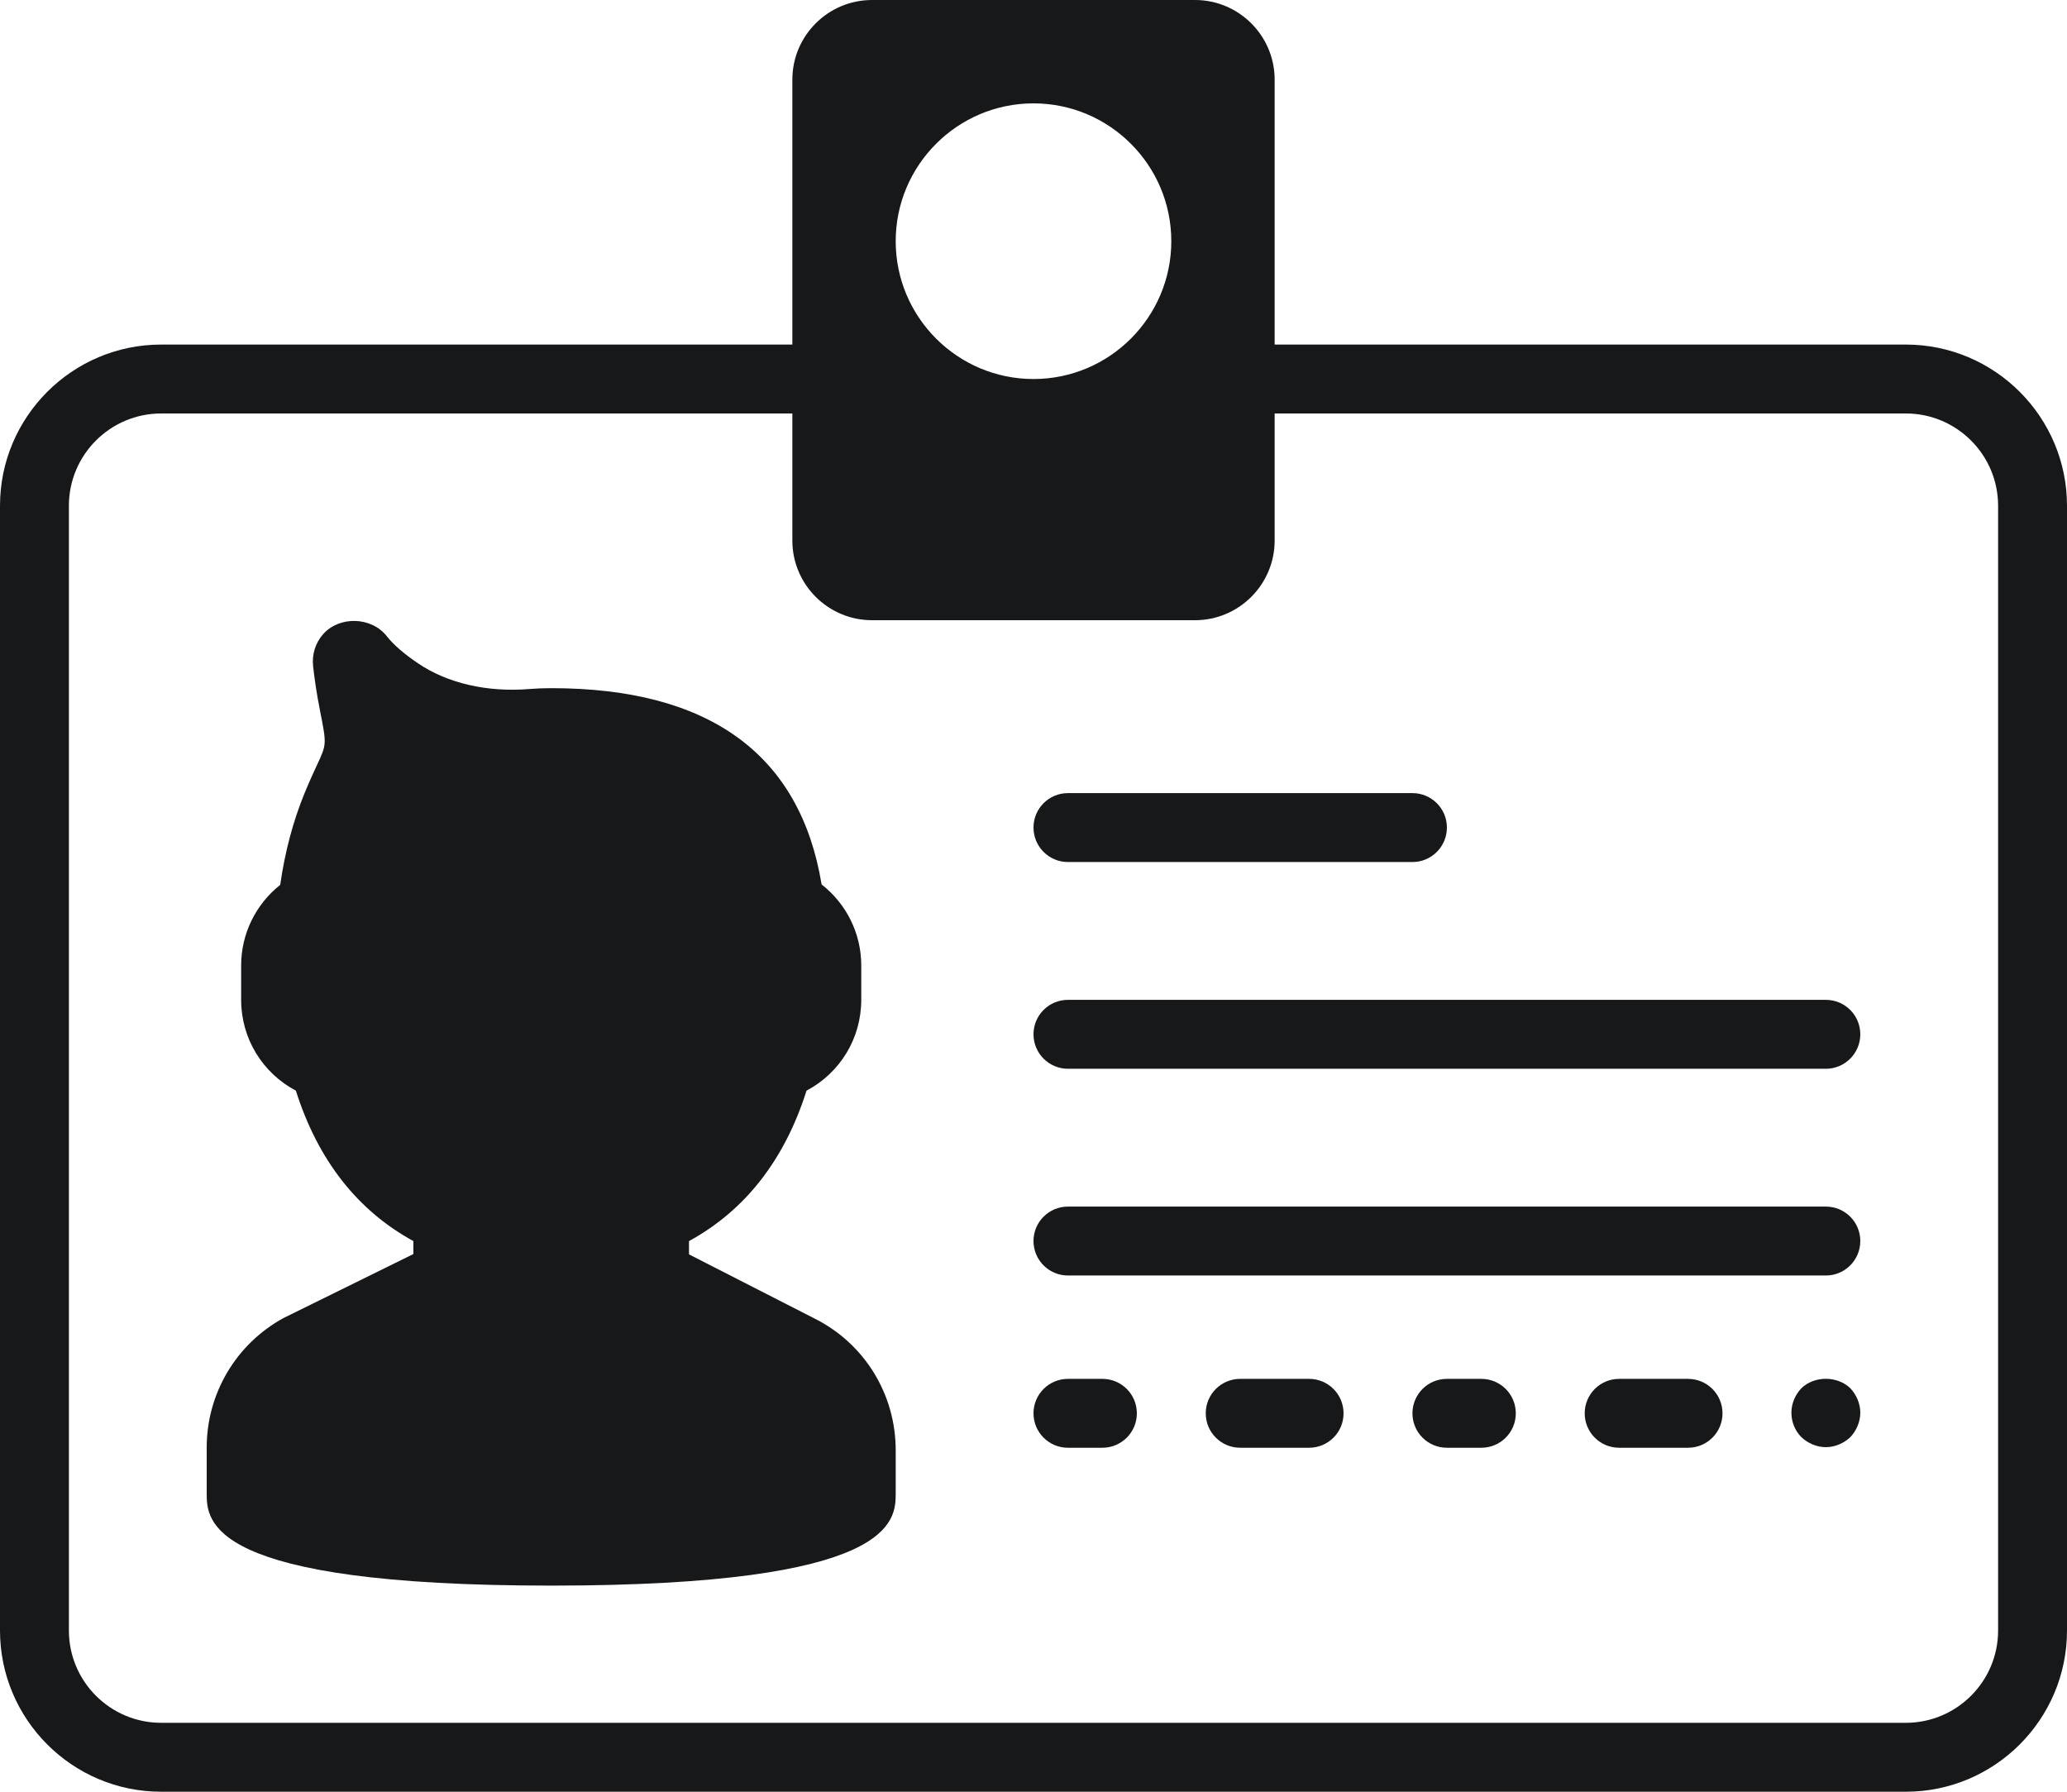 <?xml version="1.0" encoding="UTF-8" standalone="no"?>
<svg width="60px" height="52px" viewBox="0 0 60 52" version="1.1" xmlns="http://www.w3.org/2000/svg" xmlns:xlink="http://www.w3.org/1999/xlink" xmlns:sketch="http://www.bohemiancoding.com/sketch/ns">
    <!-- Generator: Sketch 3.2.2 (9983) - http://www.bohemiancoding.com/sketch -->
    <title>143 - Employee Badge (Solid)</title>
    <desc>Created with Sketch.</desc>
    <defs></defs>
    <g id="Page-1" stroke="none" stroke-width="1" fill="none" fill-rule="evenodd" sketch:type="MSPage">
        <g id="Icons" sketch:type="MSArtboardGroup" transform="translate(-960, -3120)" fill="#161819">
            <g id="143---Employee-Badge-(Solid)" sketch:type="MSLayerGroup" transform="translate(960, 3120)">
                <path d="M52.29,40.29 C52.109,40.479 52,40.74 52,41 C52,41.26 52.1,41.519 52.29,41.71 C52.48,41.89 52.74,42 53,42 C53.26,42 53.519,41.89 53.71,41.71 C53.89,41.519 54,41.26 54,41 C54,40.74 53.89,40.479 53.71,40.29 C53.34,39.93 52.67,39.92 52.29,40.29" id="Fill-1089" sketch:type="MSShapeGroup"></path>
                <path d="M23.642,38.265 L20,36.405 L20,36.019 C21.628,35.13 22.773,33.666 23.412,31.653 C24.381,31.14 25,30.14 25,29.018 L25,28.018 C25,27.091 24.569,26.231 23.849,25.668 C23.225,21.888 20.587,19.972 16,19.972 C15.783,19.972 15.571,19.98 15.364,19.997 C14.158,20.096 13,19.836 12.141,19.256 C11.731,18.98 11.422,18.712 11.224,18.46 C10.779,17.897 9.856,17.873 9.383,18.401 C9.156,18.655 9.05,18.997 9.089,19.339 C9.131,19.711 9.194,20.146 9.289,20.624 C9.482,21.599 9.482,21.599 9.211,22.182 C9.109,22.402 8.983,22.672 8.835,23.034 C8.504,23.844 8.269,24.731 8.134,25.681 C7.424,26.245 7,27.099 7,28.018 L7,29.018 C7,30.14 7.619,31.14 8.588,31.653 C9.227,33.666 10.372,35.13 12,36.019 L12,36.395 L8.231,38.252 C6.854,39.003 6,40.443 6,42.011 L6,43.335 C6,44.138 6,46.018 16,46.018 C26,46.018 26,44.138 26,43.335 L26,42.091 C26,40.46 25.094,38.992 23.642,38.265" id="Fill-1090" sketch:type="MSShapeGroup"></path>
                <path d="M31,25.018 L41,25.018 C41.553,25.018 42,24.57 42,24.017 C42,23.465 41.553,23.018 41,23.018 L31,23.018 C30.447,23.018 30,23.465 30,24.017 C30,24.57 30.447,25.018 31,25.018" id="Fill-1091" sketch:type="MSShapeGroup"></path>
                <path d="M32,40.018 L31,40.018 C30.447,40.018 30,40.465 30,41.018 C30,41.57 30.447,42.017 31,42.017 L32,42.017 C32.553,42.017 33,41.57 33,41.018 C33,40.465 32.553,40.018 32,40.018" id="Fill-1092" sketch:type="MSShapeGroup"></path>
                <path d="M38,40.018 L36,40.018 C35.447,40.018 35,40.465 35,41.018 C35,41.57 35.447,42.017 36,42.017 L38,42.017 C38.553,42.017 39,41.57 39,41.018 C39,40.465 38.553,40.018 38,40.018" id="Fill-1093" sketch:type="MSShapeGroup"></path>
                <path d="M43,40.018 L42,40.018 C41.447,40.018 41,40.465 41,41.018 C41,41.57 41.447,42.017 42,42.017 L43,42.017 C43.553,42.017 44,41.57 44,41.018 C44,40.465 43.553,40.018 43,40.018" id="Fill-1094" sketch:type="MSShapeGroup"></path>
                <path d="M49,40.018 L47,40.018 C46.447,40.018 46,40.465 46,41.018 C46,41.57 46.447,42.017 47,42.017 L49,42.017 C49.553,42.017 50,41.57 50,41.018 C50,40.465 49.553,40.018 49,40.018" id="Fill-1095" sketch:type="MSShapeGroup"></path>
                <path d="M53,29.018 L31,29.018 C30.447,29.018 30,29.465 30,30.017 C30,30.57 30.447,31.018 31,31.018 L53,31.018 C53.553,31.018 54,30.57 54,30.017 C54,29.465 53.553,29.018 53,29.018" id="Fill-1096" sketch:type="MSShapeGroup"></path>
                <path d="M53,35.018 L31,35.018 C30.447,35.018 30,35.465 30,36.017 C30,36.57 30.447,37.018 31,37.018 L53,37.018 C53.553,37.018 54,36.57 54,36.017 C54,35.465 53.553,35.018 53,35.018" id="Fill-1097" sketch:type="MSShapeGroup"></path>
                <path d="M55.322,10 L37,10 L37,2.312 C37,1.037 35.963,0 34.688,0 L25.313,0 C24.037,0 23,1.037 23,2.312 L23,10 L4.678,10 C2.099,10 0,12.099 0,14.678 L0,47.322 C0,49.901 2.099,52 4.678,52 L55.322,52 C57.901,52 60,49.901 60,47.322 L60,14.678 C60,12.099 57.901,10 55.322,10 L55.322,10 Z M30,3 C32.206,3 34,4.794 34,7 C34,9.206 32.206,11 30,11 C27.794,11 26,9.206 26,7 C26,4.794 27.794,3 30,3 L30,3 Z M58,47.322 C58,48.799 56.799,50 55.322,50 L4.678,50 C3.201,50 2,48.799 2,47.322 L2,14.678 C2,13.201 3.201,12 4.678,12 L23,12 L23,15.688 C23,16.963 24.037,18 25.313,18 L34.688,18 C35.963,18 37,16.963 37,15.688 L37,12 L55.322,12 C56.799,12 58,13.201 58,14.678 L58,47.322 L58,47.322 Z" id="Fill-1098" sketch:type="MSShapeGroup"></path>
            </g>
        </g>
    </g>
</svg>